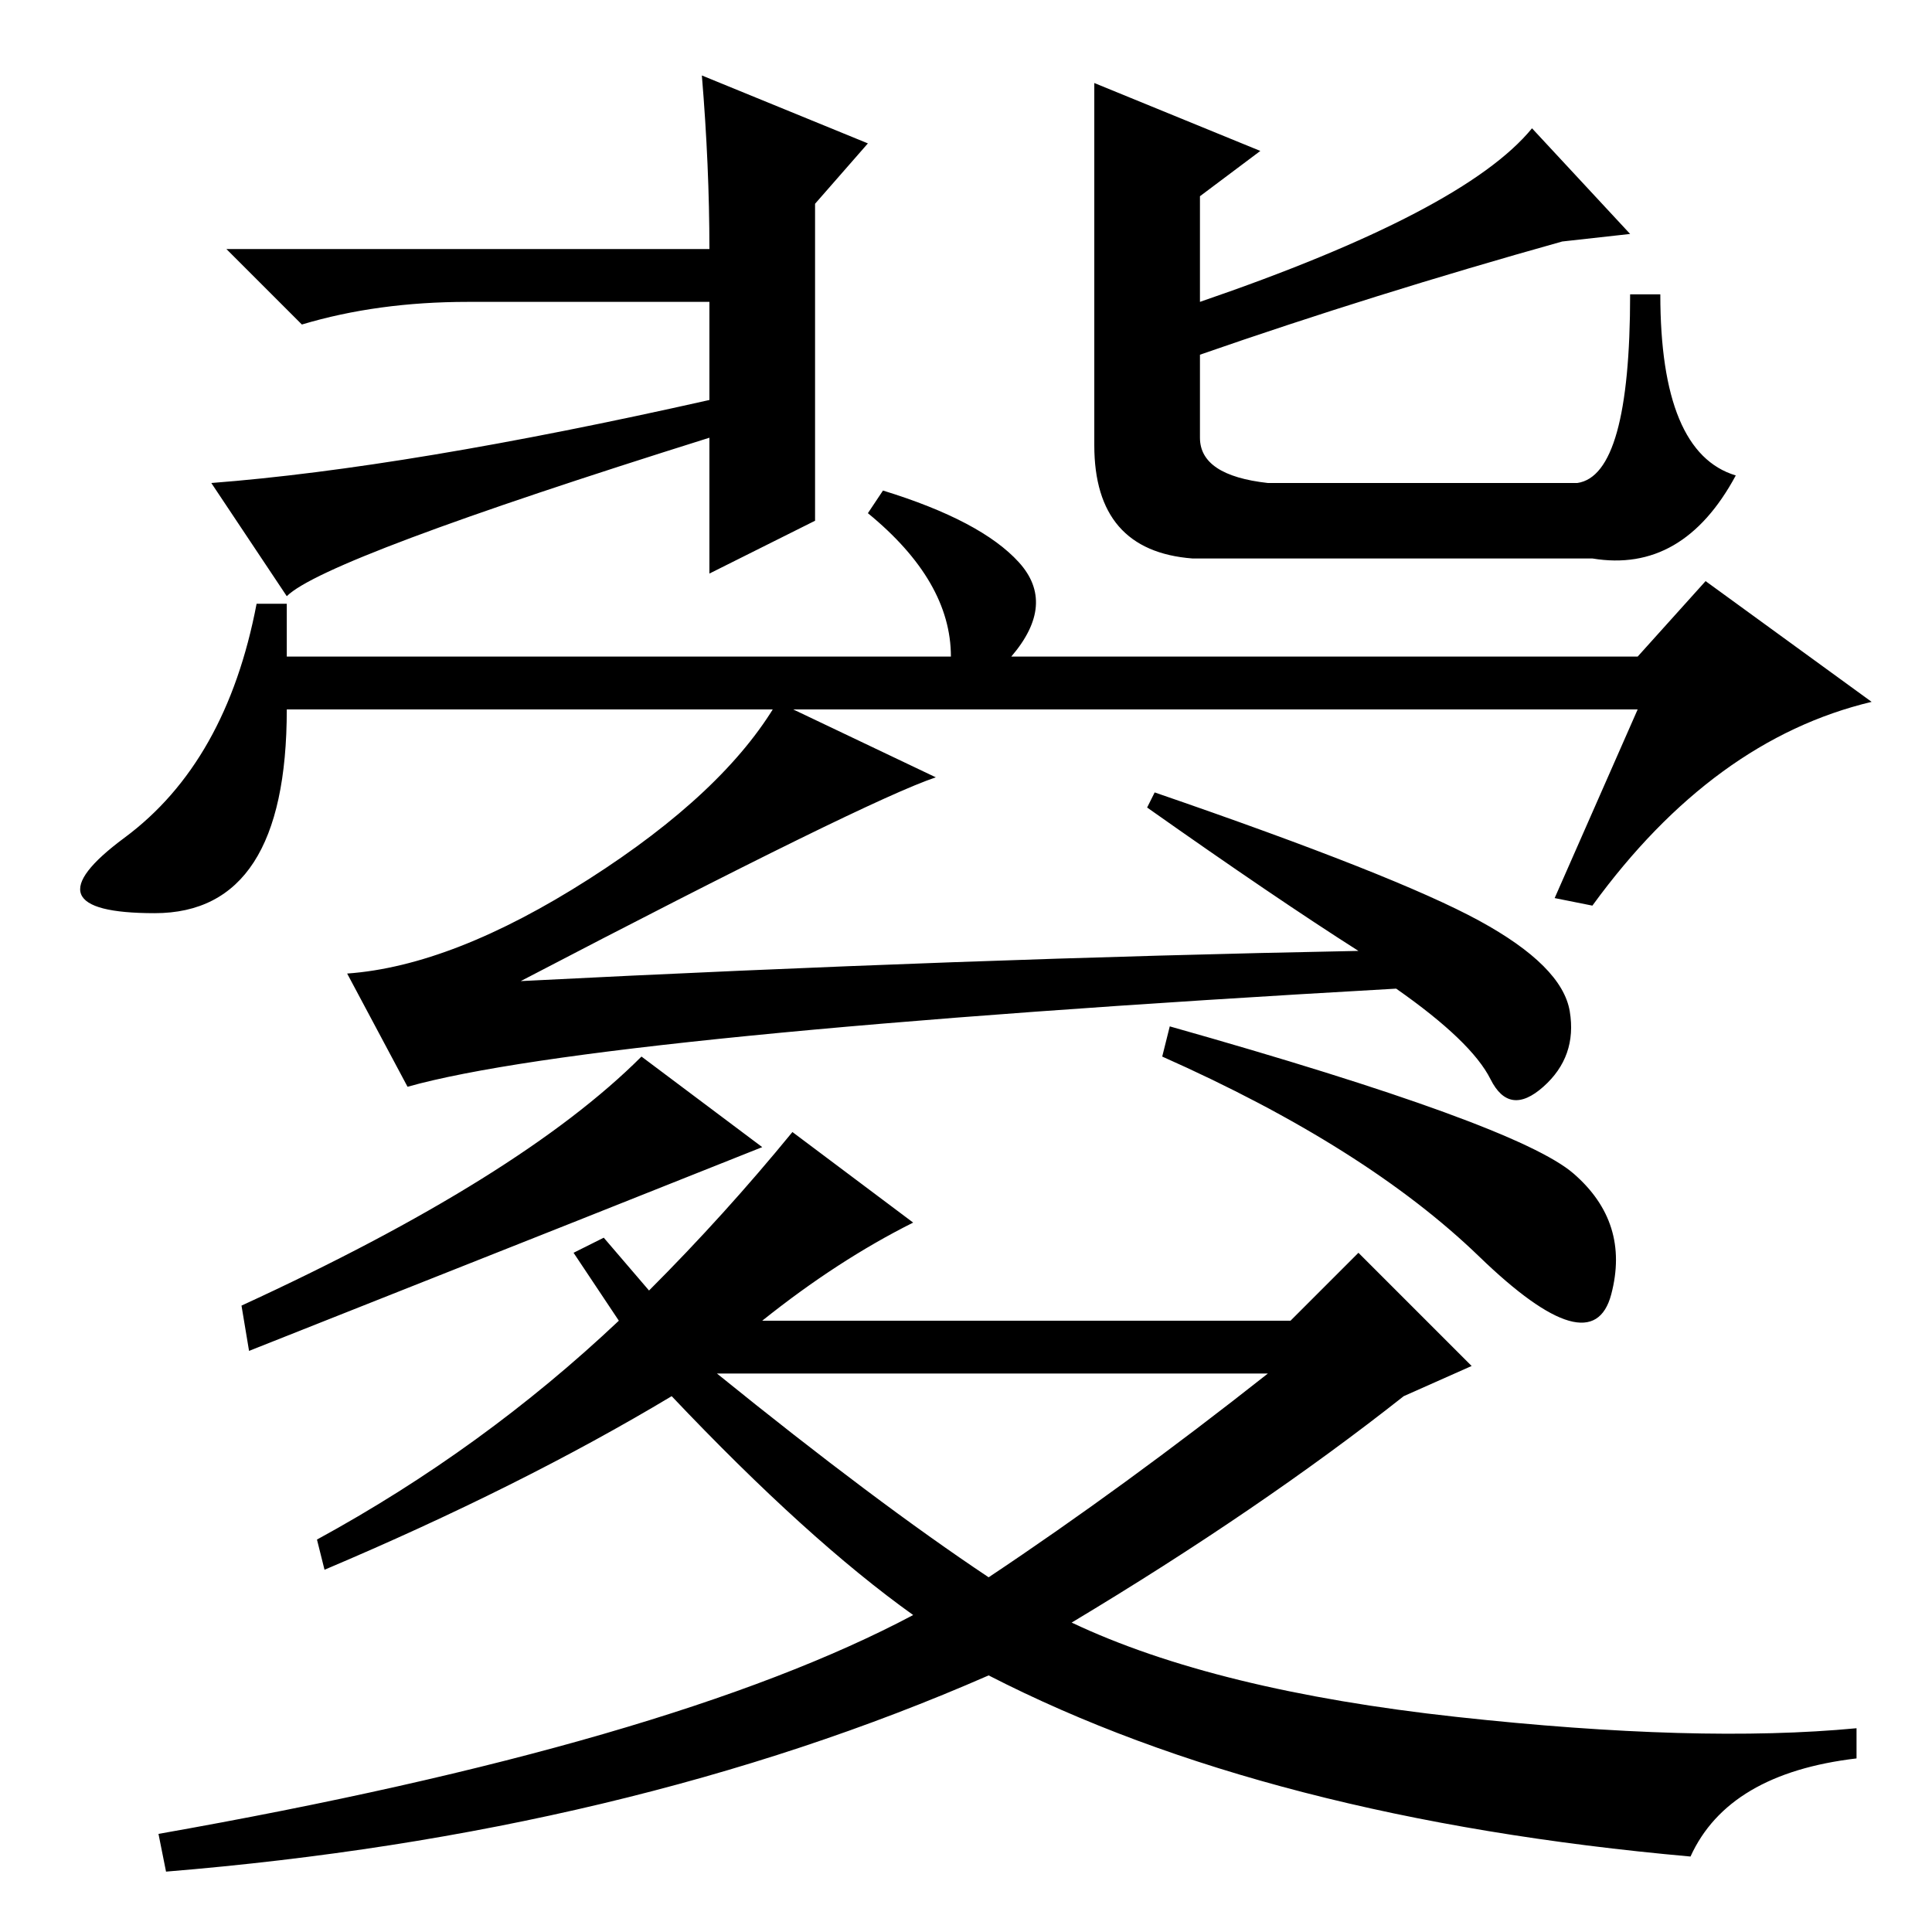 <?xml version="1.0" standalone="no"?>
<!DOCTYPE svg PUBLIC "-//W3C//DTD SVG 1.1//EN" "http://www.w3.org/Graphics/SVG/1.1/DTD/svg11.dtd" >
<svg xmlns="http://www.w3.org/2000/svg" xmlns:xlink="http://www.w3.org/1999/xlink" version="1.1" viewBox="0 -36 256 256">
  <g transform="matrix(1 0 0 -1 0 220)">
   <path fill="currentColor"
d="M203 239l13 -14l-9 -1q-25 -7 -48 -15v-11q0 -5 9 -6h41q7 1 7 25h4q0 -21 10 -24q-7 -13 -19 -11h-53q-13 1 -13 15v48l22 -9l-8 -6v-14q35 12 44 23zM108 229v-42l-14 -7v18q-51 -16 -56 -21l-10 15q26 2 66 11v13h-32q-12 0 -22 -3l-10 10h64q0 11 -1 23l22 -9z
M38 176v-7h88q0 10 -11 19l2 3q13 -4 18 -9.5t-1 -12.5h83l9 10l22 -16q-21 -5 -37 -27l-5 1l11 25h-179q0 -27 -17.5 -27t-4 10t17.5 31h4zM95 74q21 -17 36 -27q18 12 37 27h-73zM180 130q-11 7 -28 19l1 2q32 -11 43 -17t12 -12t-3.5 -10t-7 1t-12.5 12q-106 -6 -131 -13
l-8 15q14 1 32 12.5t25 23.5l21 -10q-9 -3 -55 -27q59 3 111 4zM85 116l16 -12q-15 -6 -68 -27l-1 6q37 17 53 33zM208.5 100.5q7.5 -6.5 5 -16t-17.5 5t-42 26.5l1 4q46 -13 53.5 -19.5zM142 41q19 -9 51 -12.5t53 -1.5v-4q-17 -2 -22 -13q-56 5 -93 24q-48 -21 -109 -26
l-1 5q68 12 100 29q-14 10 -32 29q-20 -12 -46 -23l-1 4q22 12 40 29l-6 9l4 2l6 -7q10 10 19 21l16 -12q-10 -5 -20 -13h70l9 9l15 -15l-9 -4q-19 -15 -44 -30z" />
  </g>

</svg>
